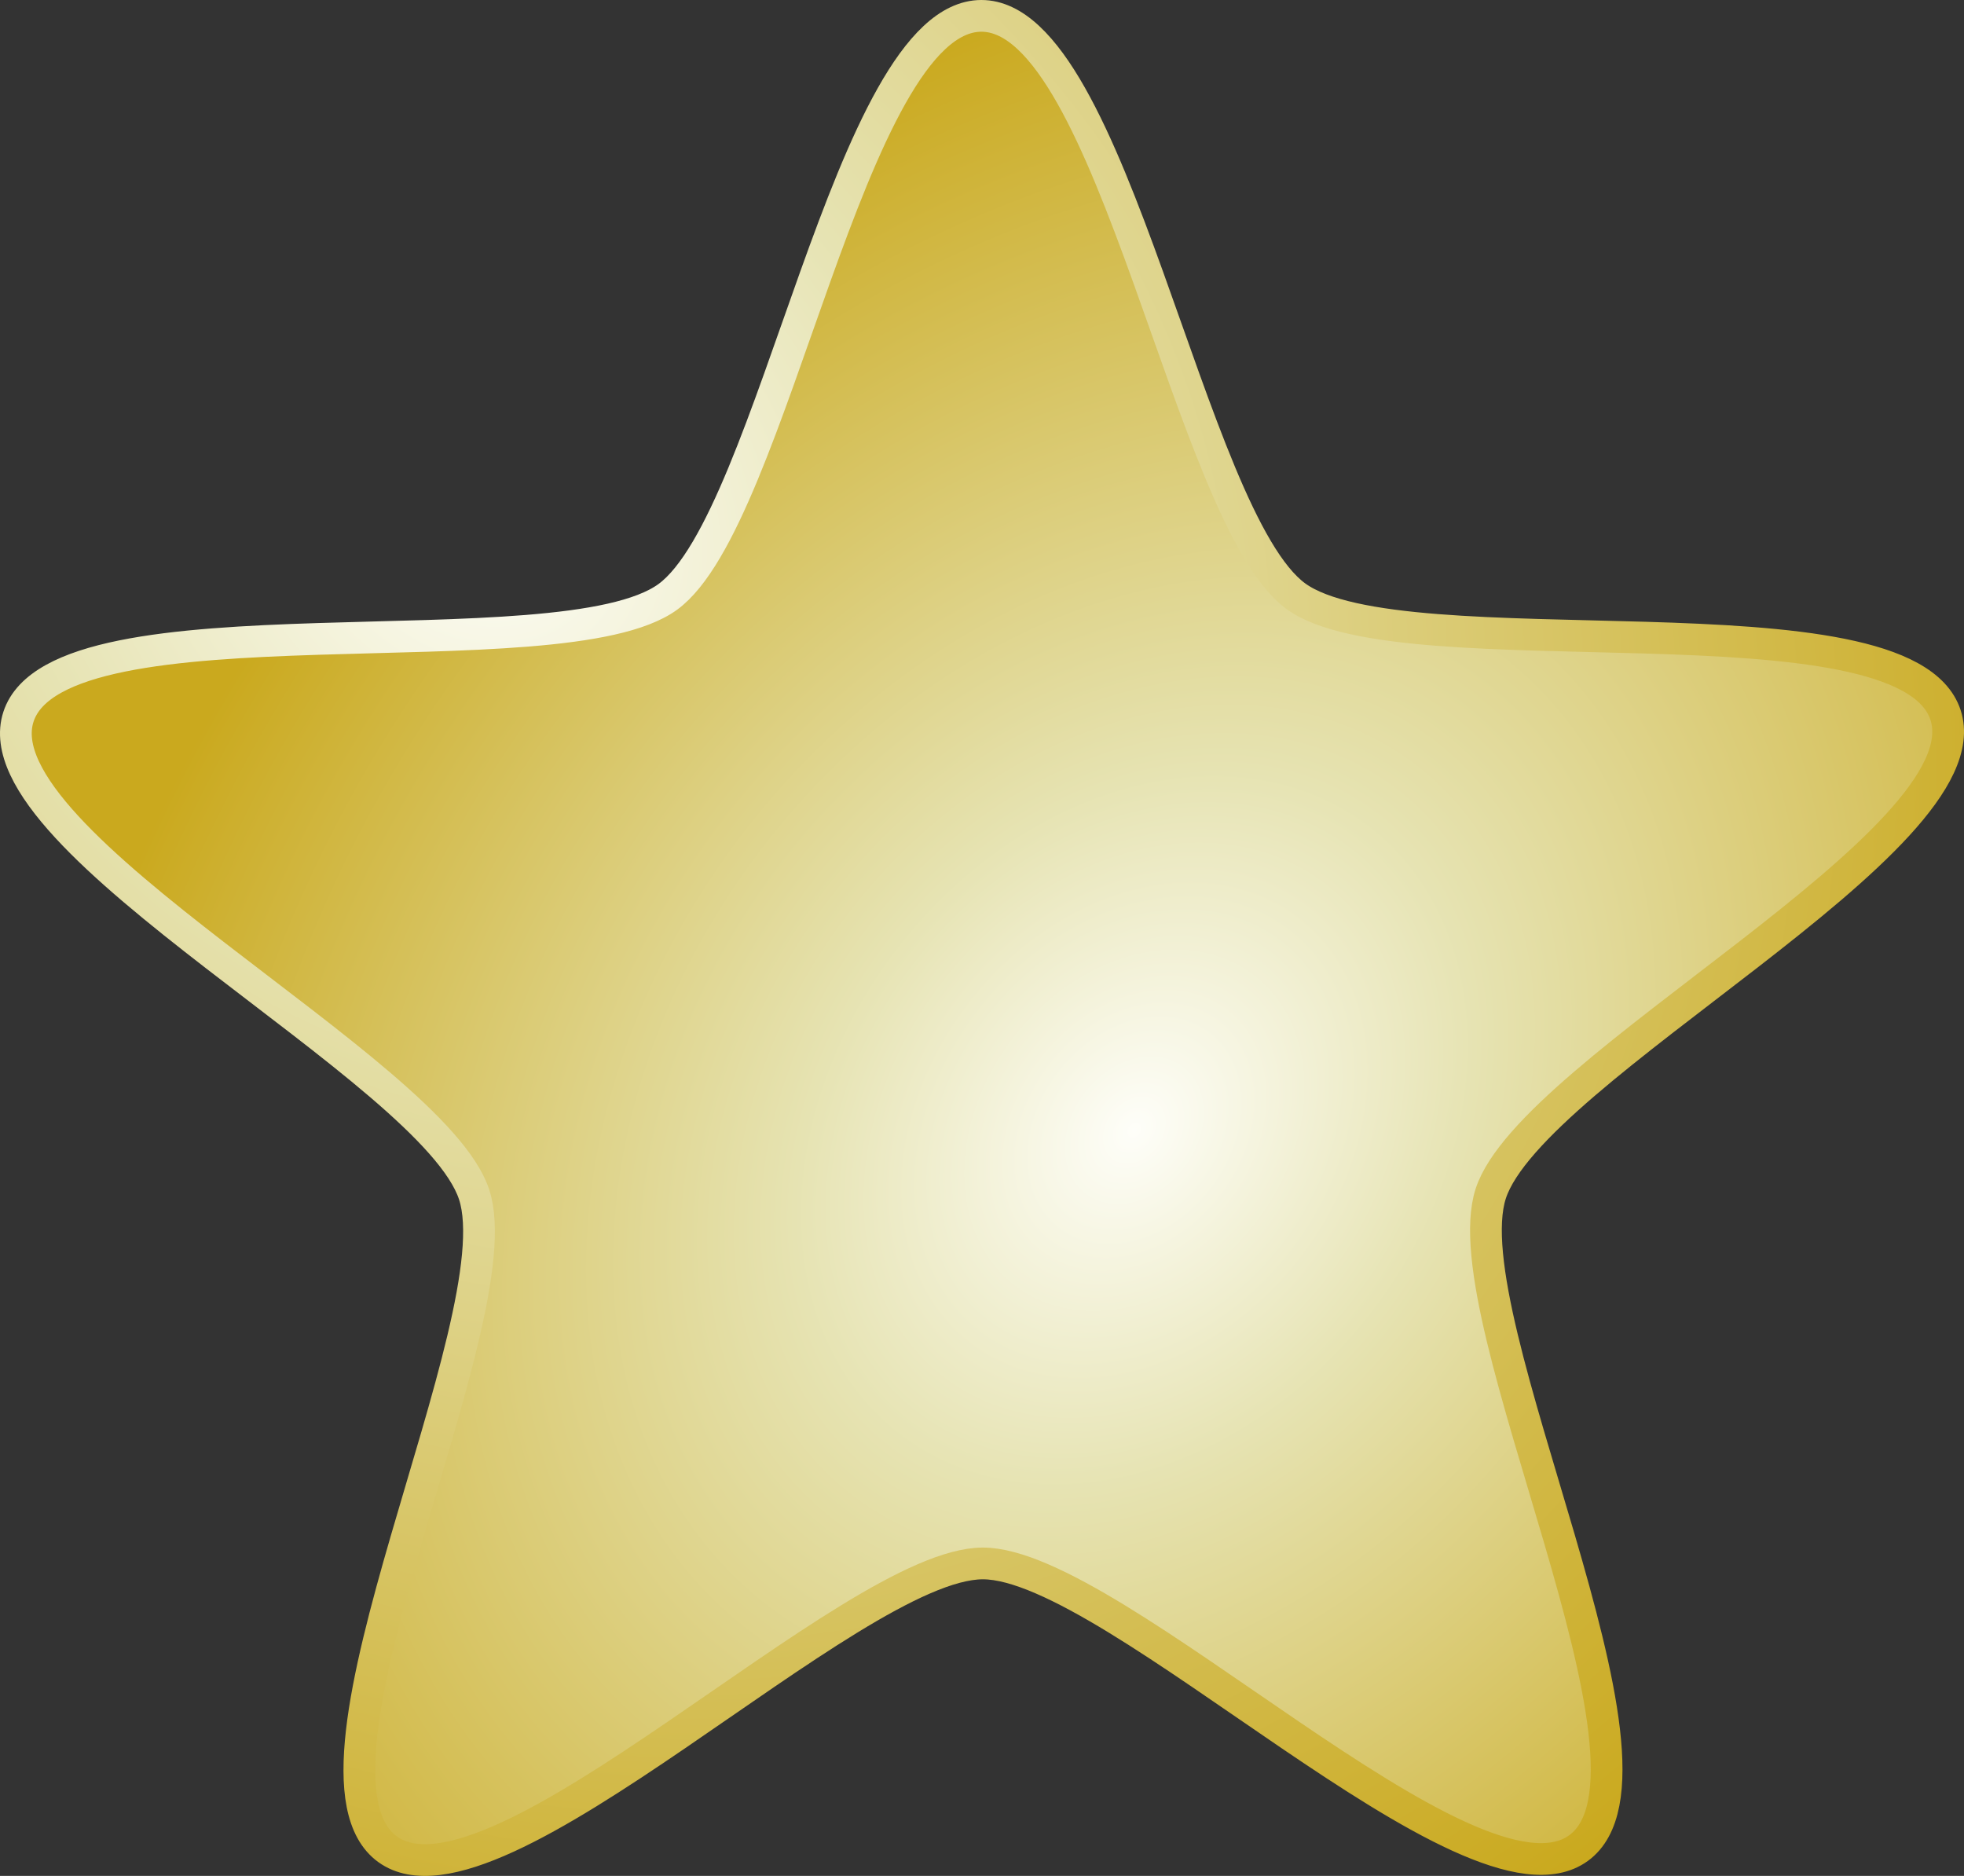 <?xml version="1.0" encoding="UTF-8" standalone="no"?>
<!-- Created with Inkscape (http://www.inkscape.org/) -->

<svg
   xmlns:dc="http://purl.org/dc/elements/1.1/"
   xmlns:cc="http://creativecommons.org/ns#"
   xmlns:rdf="http://www.w3.org/1999/02/22-rdf-syntax-ns#"
   xmlns:svg="http://www.w3.org/2000/svg"
   xmlns="http://www.w3.org/2000/svg"
   xmlns:xlink="http://www.w3.org/1999/xlink"
   xmlns:sodipodi="http://sodipodi.sourceforge.net/DTD/sodipodi-0.dtd"
   xmlns:inkscape="http://www.inkscape.org/namespaces/inkscape"
   width="495.167"
   height="472.962"
   id="svg2"
   version="1.1"
   inkscape:version="0.48.2 r9819"
   sodipodi:docname="ic_launcher-source.svg">
  <rect width="100%" height="100%" fill="#333333" stroke="none"/>
  <defs
     id="defs4">
    <linearGradient
       id="linearGradient3755">
      <stop
         style="stop-color:#fefef9;stop-opacity:1;"
         offset="0"
         id="stop3757" />
      <stop
         id="stop3763"
         offset="0.304"
         style="stop-color:#e6e3b2;stop-opacity:1;" />
      <stop
         style="stop-color:#caa91e;stop-opacity:1;"
         offset="1"
         id="stop3759" />
    </linearGradient>
    <radialGradient
       inkscape:collect="always"
       xlink:href="#linearGradient3755"
       id="radialGradient3761"
       cx="246.85"
       cy="561.517"
       fx="246.85"
       fy="561.517"
       r="245.934"
       gradientTransform="matrix(0.81,-1.043,0.812,0.63,-348.99,430.173)"
       gradientUnits="userSpaceOnUse" />
    <radialGradient
       inkscape:collect="always"
       xlink:href="#linearGradient3755"
       id="radialGradient3771"
       cx="12.583"
       cy="458.47"
       fx="12.583"
       fy="458.47"
       r="247.584"
       gradientTransform="matrix(1.316,1.21,-1.009,1.098,586.299,-148.678)"
       gradientUnits="userSpaceOnUse" />
  </defs>
  <sodipodi:namedview
     id="base"
     pagecolor="#ffffff"
     bordercolor="#666666"
     borderopacity="1.0"
     inkscape:pageopacity="0.0"
     inkscape:pageshadow="2"
     inkscape:zoom="0.98994949"
     inkscape:cx="92.086549"
     inkscape:cy="181.46224"
     inkscape:document-units="px"
     inkscape:current-layer="layer1"
     showgrid="false"
     inkscape:window-width="1387"
     inkscape:window-height="856"
     inkscape:window-x="53"
     inkscape:window-y="0"
     inkscape:window-maximized="1"
     fit-margin-top="0"
     fit-margin-left="0"
     fit-margin-right="0"
     fit-margin-bottom="0" />
  <g
     inkscape:label="Layer 1"
     inkscape:groupmode="layer"
     id="layer1"
     transform="translate(-20.917,-241.5)">
    <path
       sodipodi:type="star"
       style="fill:url(#radialGradient3761);fill-opacity:1;stroke:url(#radialGradient3771);stroke-width:8;stroke-miterlimit:4;stroke-opacity:1;stroke-dasharray:none"
       id="path2985"
       sodipodi:sides="5"
       sodipodi:cx="268.57144"
       sodipodi:cy="500.93362"
       sodipodi:r1="255.43375"
       sodipodi:r2="134.74409"
       sodipodi:arg1="-0.31510534"
       sodipodi:arg2="0.31321319"
       inkscape:flatsided="false"
       inkscape:rounded="0.2"
       inkscape:randomized="9.7491459e-16"
       d="m 511.429,421.77 c 10.318,31.655 -104.41,89.006 -114.669,120.68 -10.259,31.674 49.064,145.396 22.147,164.991 -26.917,19.595 -116.914,-71.796 -150.208,-71.764 -33.294,0.032 -123.118,91.593 -150.072,72.048 C 91.673,688.181 150.78,574.348 140.462,542.693 130.143,511.038 15.306,453.904 25.565,422.23 35.823,390.556 162.351,411.594 189.268,391.998 c 26.917,-19.595 45.768,-146.467 79.062,-146.498 33.294,-0.032 52.385,126.804 79.339,146.348 26.954,19.544 153.441,-1.733 163.76,29.922 z"
       inkscape:transform-center-x="9.9312921"
       inkscape:transform-center-y="45.024419" />
  </g>
</svg>
